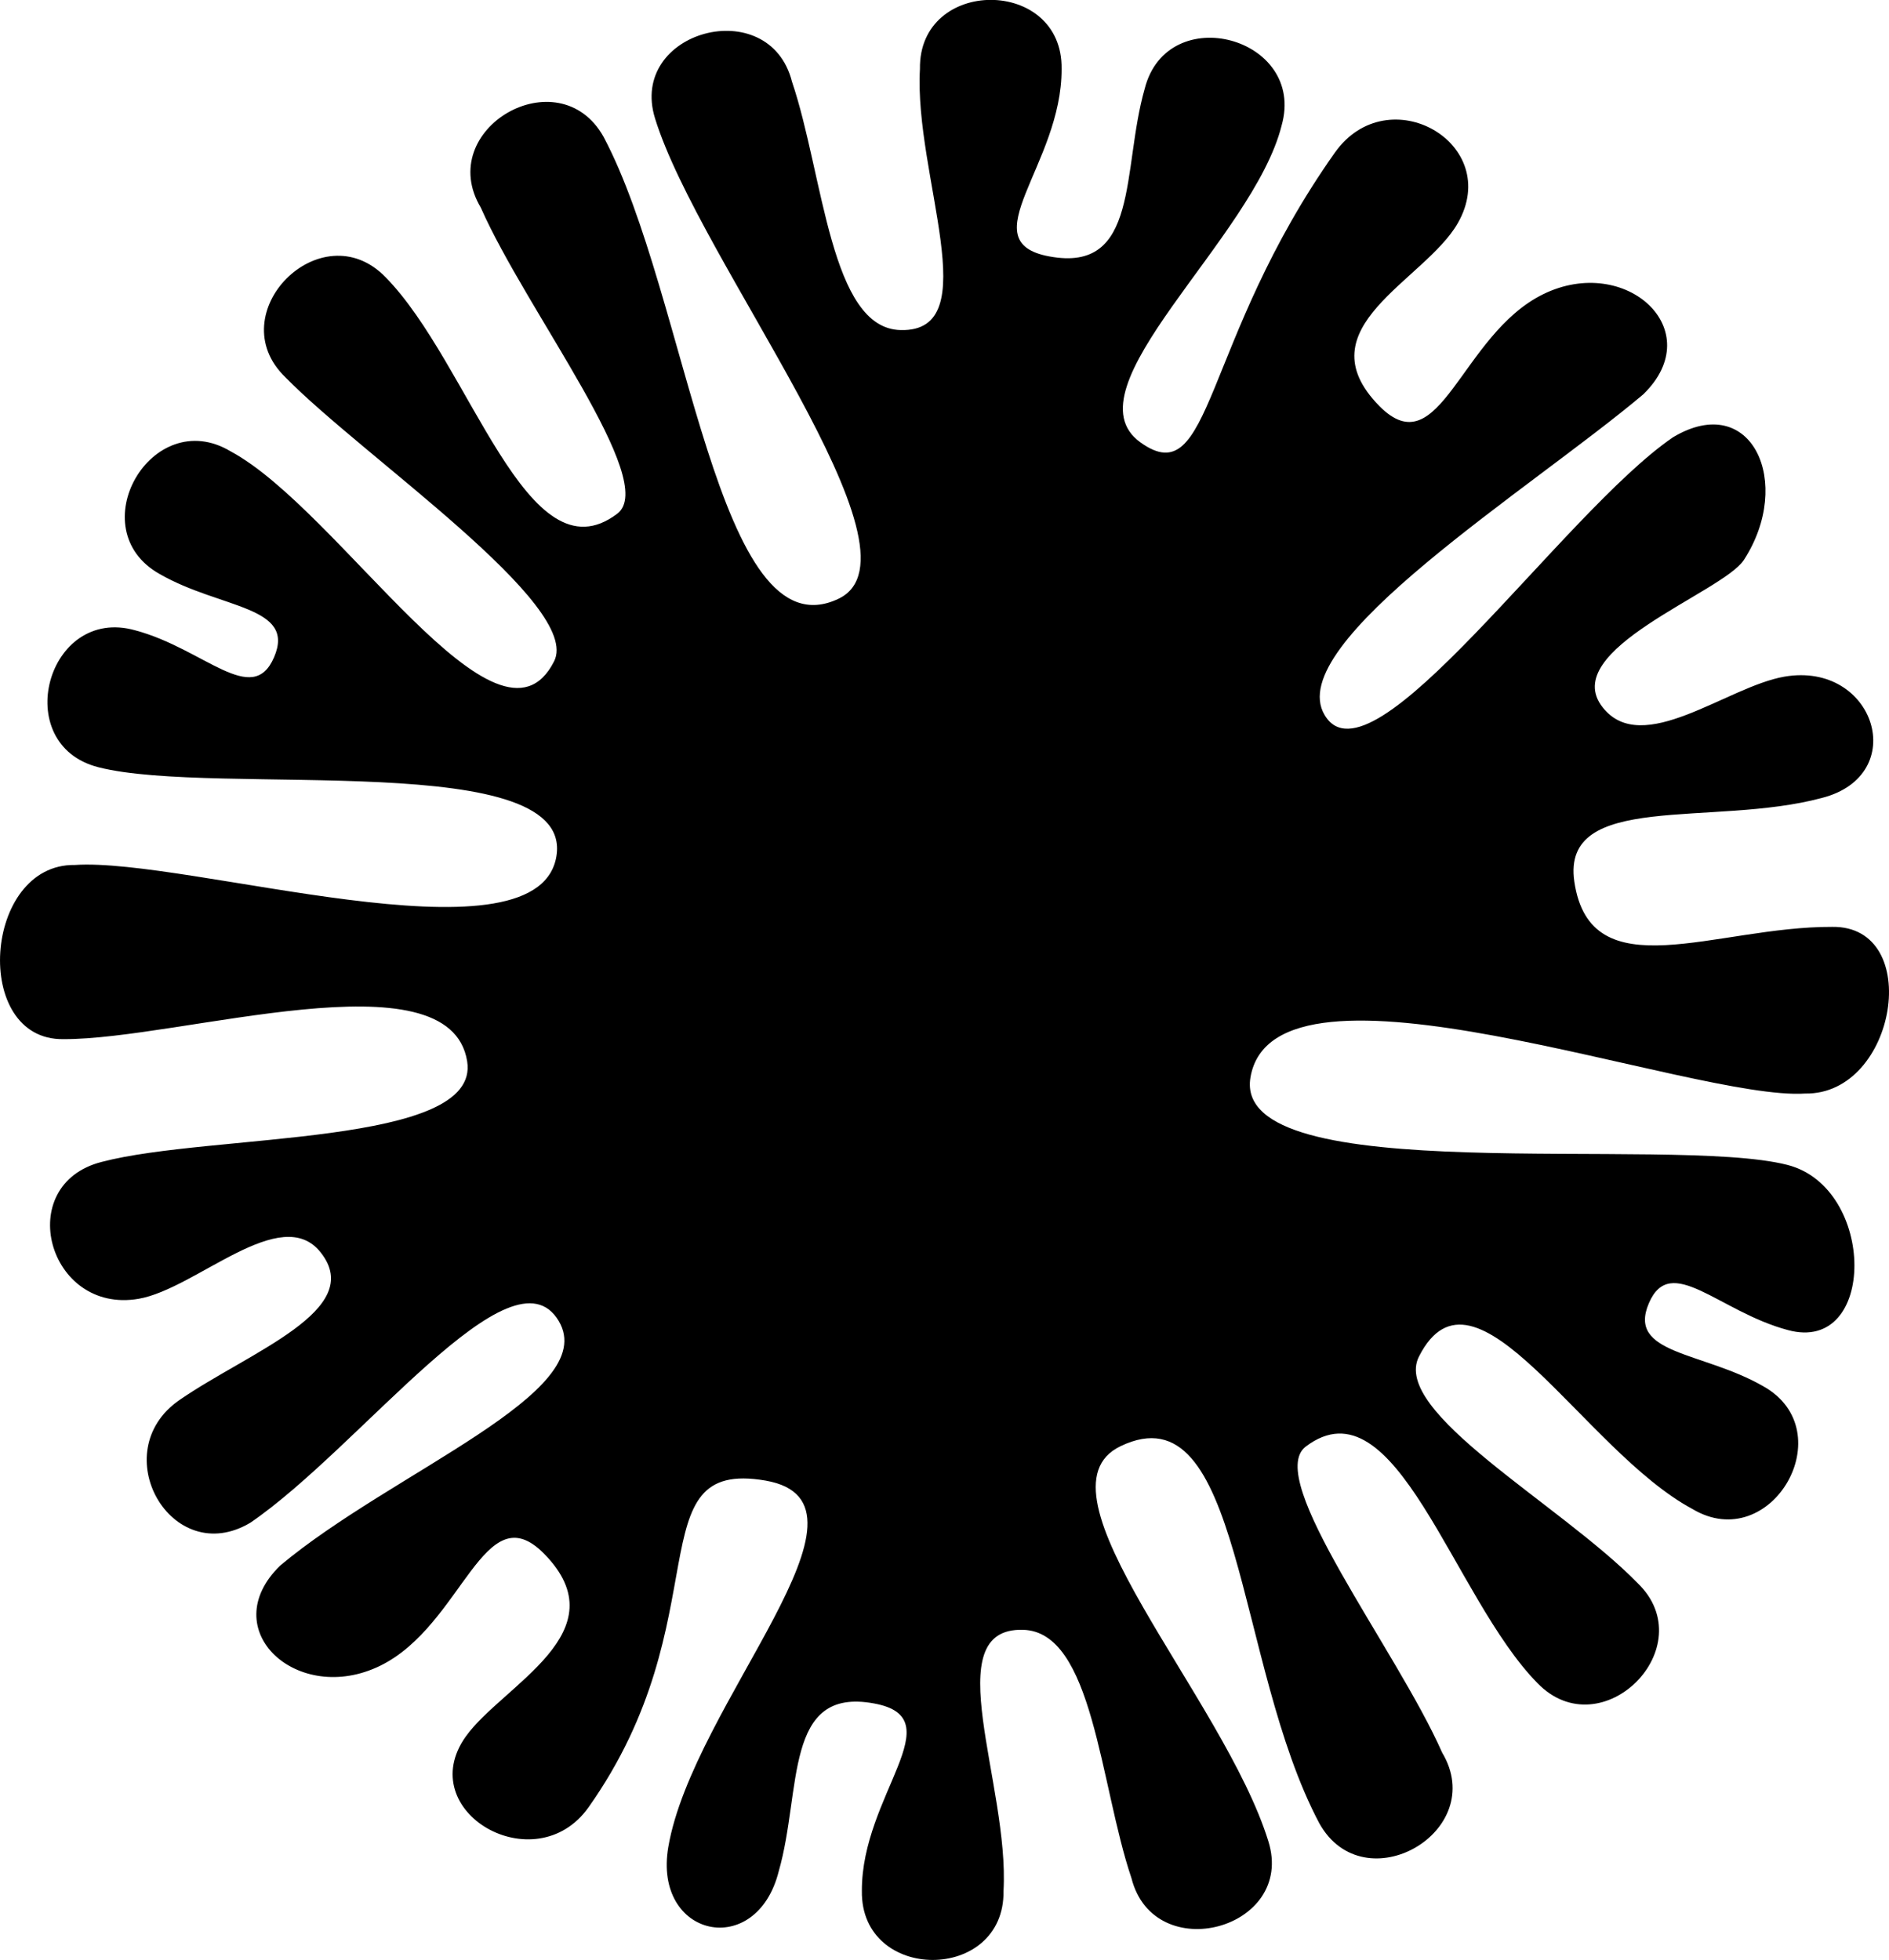 <svg xmlns="http://www.w3.org/2000/svg" viewBox="0 0 400.1 415.15"><g id="Layer_2" data-name="Layer 2"><g id="Layer_1-2" data-name="Layer 1"><path d="M378.55,246.73c-25-6.4-117.7,5.5-113.7-18.5,5-29.7,93.7,5,117.5,3.39,19.4.31,25.2-35.6,5.7-35.3-24.7-.1-51.2,13.61-54.6-9.6-2.8-19.2,29.3-11.5,52.4-17.7,18.9-4.8,11.3-29-7.9-25.7-12.2,2.11-30.1,17.2-38.5,6.5-9.6-12.2,25.4-24.3,29.9-31.2,10.6-16.3,1.7-36-15-26-23.4,16-64,75.5-73.8,58.81-9-15.2,43.8-47.9,67.5-67.9,14-13.6-3.7-29.8-21.2-21.21S305,99,292.15,86c-16.3-16.6,9.6-26.5,16.6-38.7,9.7-16.9-14.7-30.9-26-15-28.3,40-25.9,72.4-41.2,61.4-15.9-11.4,23.9-43.1,29.9-67.1,5.3-18.7-24.2-26.7-29-7.79-4.9,17.1-1,39.09-20.2,35.5-16.9-3.1,2.7-19.4,2.6-39.71.3-19.5-30.3-19.5-30,0-1.3,22.5,14.3,55.81-4.1,55.31-14.9-.31-16.3-32.8-23-52.6-4.8-18.9-34.8-10.8-29,7.8,9.4,30.4,58.7,92.1,38.9,101.69-25.8,12.4-31.9-64.1-49.8-97.8-9.5-17-36-1.7-26,15,9.6,21.8,37.8,58,28.9,64.8-19.1,14.5-31.1-31.8-49.1-50.1-13.6-14-35.2,7.7-21.2,21.21,16.3,16.69,63,48.3,56.9,60.19-11.8,23.2-45.4-32.09-68.5-44.5-16.7-10-32,16.5-15,26,12.9,7.4,28.9,6.7,24.2,17.61-4.6,10.7-14.8-1.8-29.4-5.7-18.7-5.3-26.7,24.2-7.8,29,25,6.4,102-4.4,96.9,19.4-5,23-78.1-.31-101.9,1.3-19.4-.3-21.9,37.2-2.4,36.89,24.7.11,81.8-18.39,85.5,4.7,2.9,18.11-54.2,15.2-77.4,21.3-18.9,4.81-11.4,32.3,7.8,29,12.2-2.1,30.2-20.5,38.6-9.79,9.6,12.2-15.1,21-29.9,31.2-16,11-1.7,36,15,26,23.4-16,55.4-59.4,65.3-42.7,9,15.2-35.3,31.9-59,51.79-14,13.61,3.7,29.8,21.2,21.21s21.9-36.71,34.7-23.71c16.3,16.61-8.8,27.8-16.6,38.71-11.3,15.9,14.7,30.9,26,15,28.3-40,9.9-74,37.5-69.21,26.9,4.71-15.4,47.21-20.6,77.61-3.3,19.2,18.7,24,23.4,5.1,4.9-17.1,1-39.1,20.2-35.5,16.9,3.1-2.7,19.4-2.6,39.7-.3,19.5,30.3,19.5,30,0,1.3-22.5-14.3-55.8,4.1-55.3,14.9.3,16.3,32.8,23,52.6,4.8,18.9,34.8,10.8,29-7.8-9.4-30.4-51.1-74.2-31.3-83.7,25.8-12.4,24.2,46.2,42.1,79.9,9.5,17,36,1.7,26-15-9.6-21.8-37.8-58-28.9-64.8,19.1-14.5,31.1,31.8,49.1,50.1,13.6,14,35.2-7.7,21.2-21.2-16.3-16.7-52.3-36.2-46.3-48,11.8-23.2,34.8,19.9,57.9,32.3,16.7,10,32-16.5,15-26-12.9-7.4-28.9-6.7-24.2-17.6,4.6-10.7,14.8,1.8,29.4,5.7C397.55,286.92,397.45,251.52,378.55,246.73Z"/></g></g></svg>